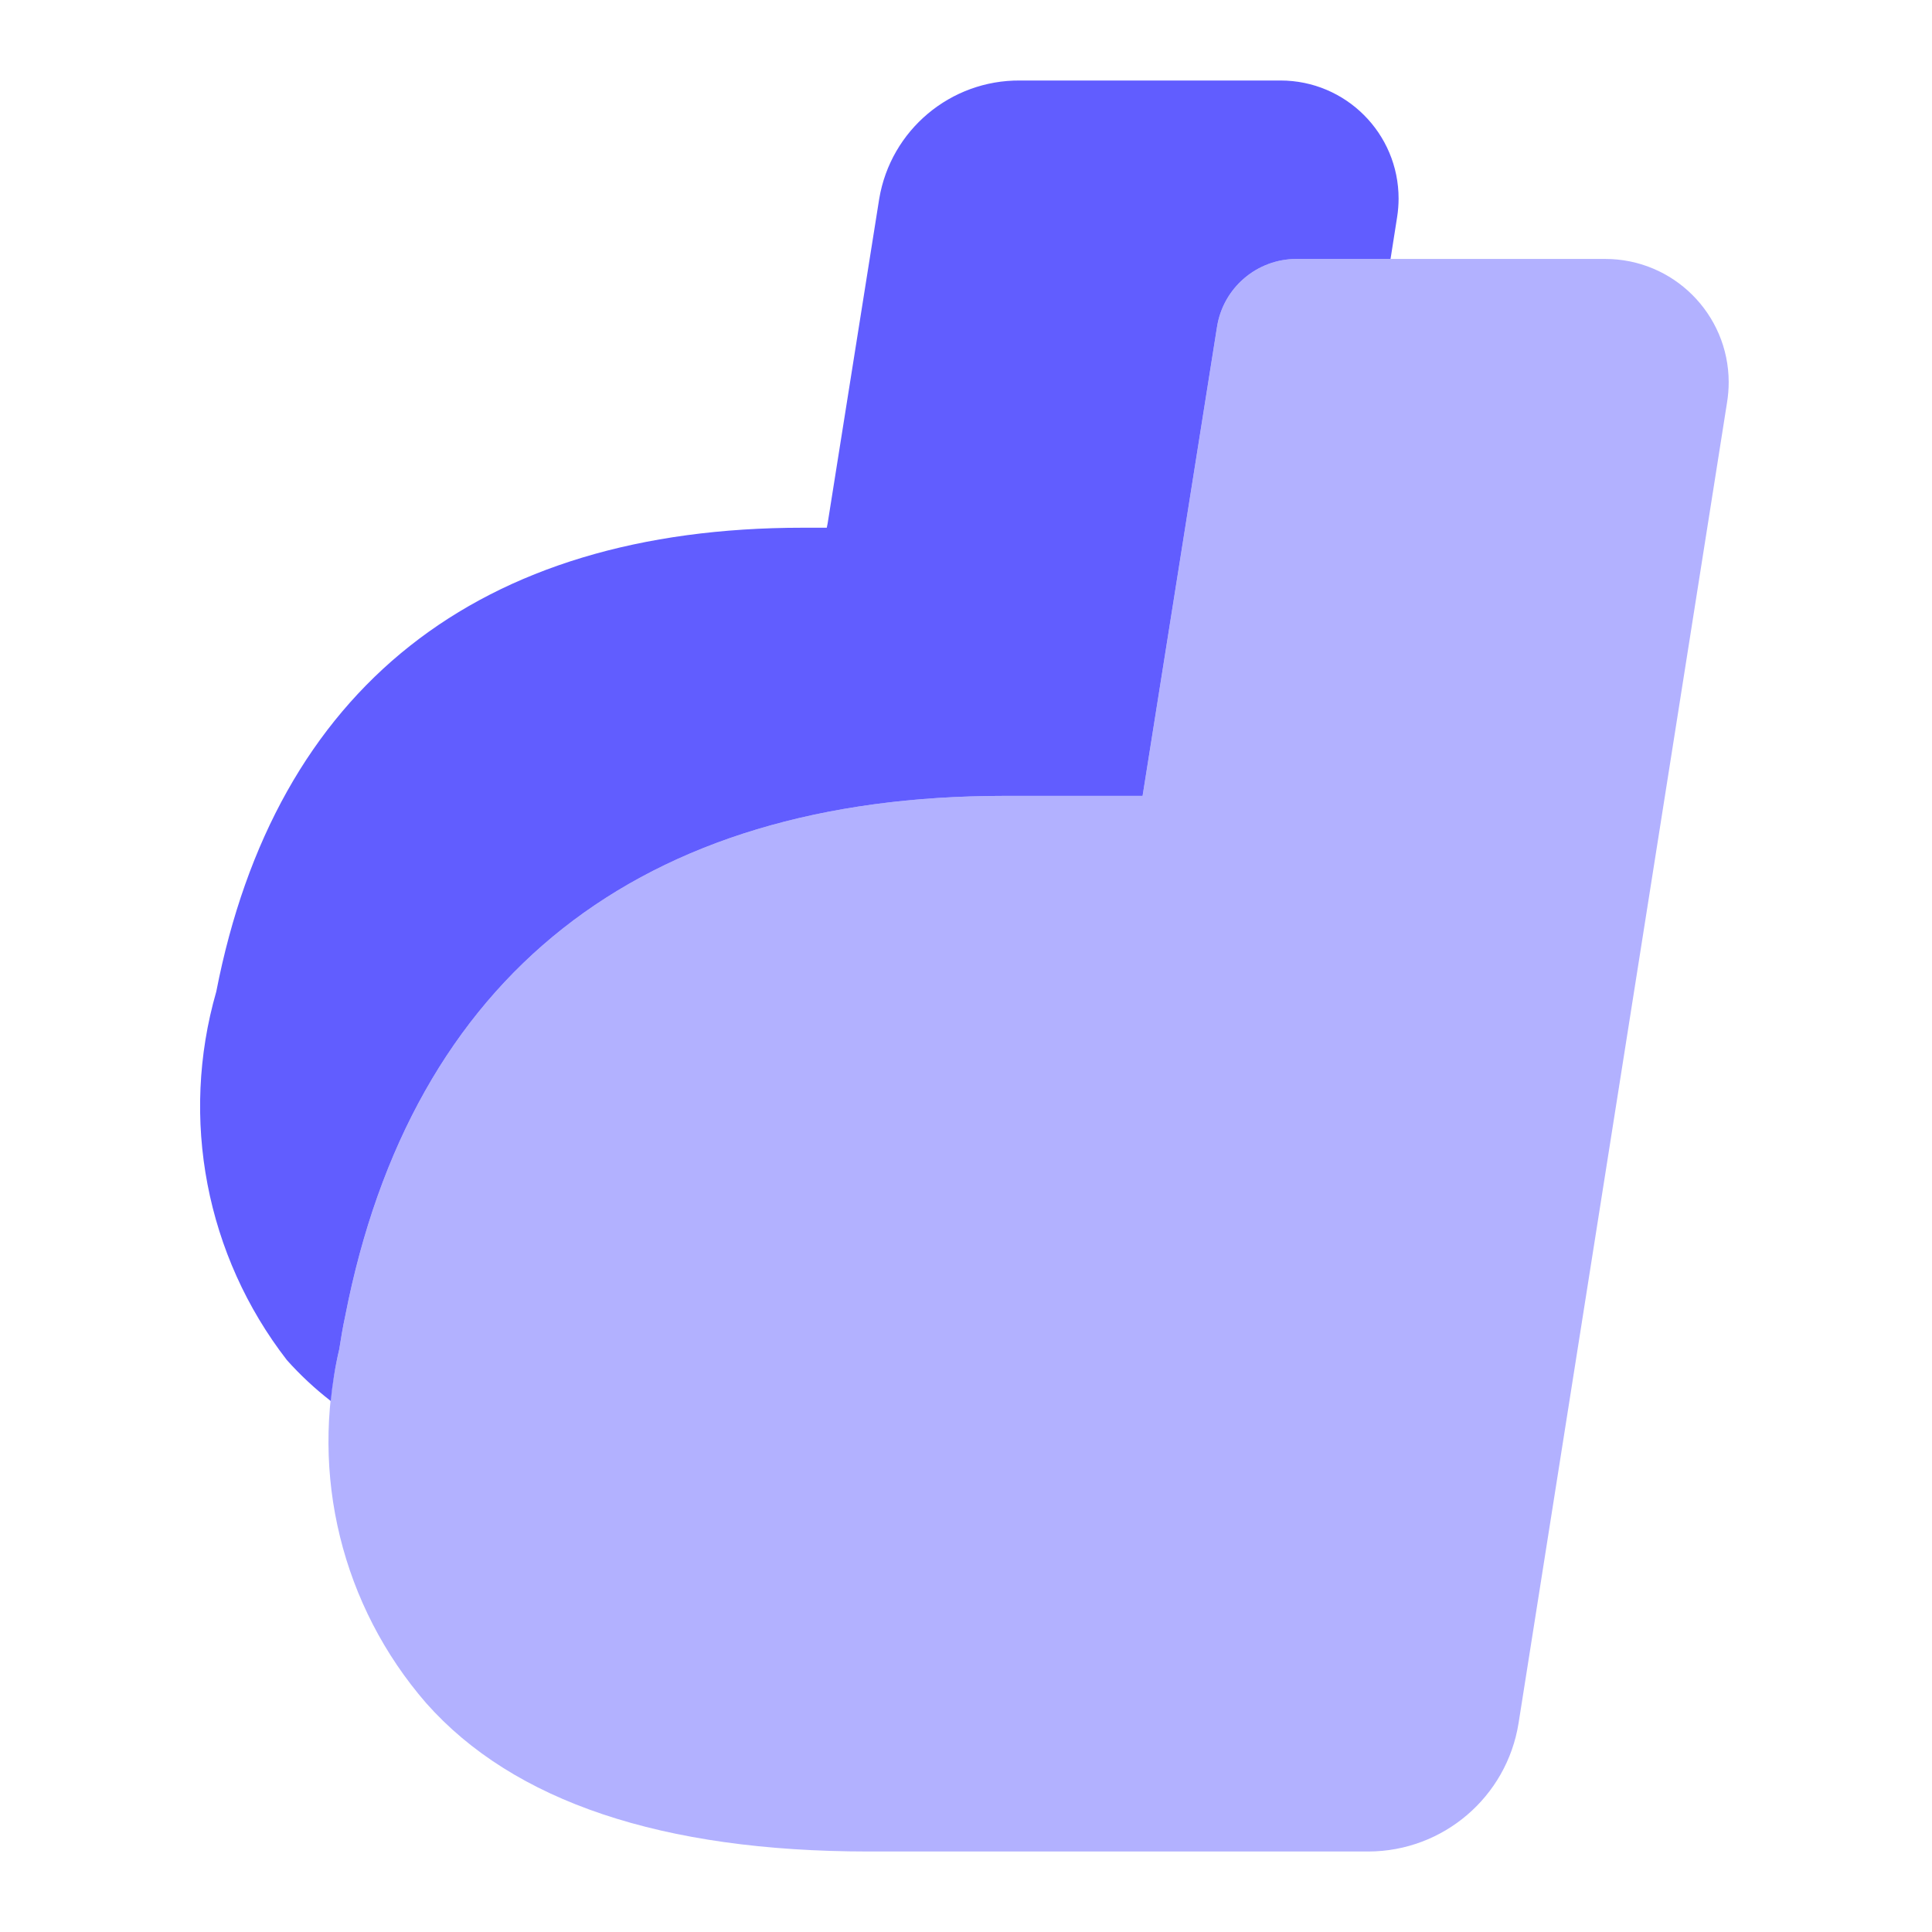 <svg width="100" height="100" viewBox="0 0 100 100" fill="none" xmlns="http://www.w3.org/2000/svg">
<path d="M62.994 16.917C63.315 14.893 65.06 13.403 67.109 13.403H83.075C86.603 13.396 89.469 16.249 89.477 19.777C89.477 20.134 89.448 20.49 89.39 20.841L78.599 89.201C77.985 93.015 74.698 95.823 70.835 95.833H44.944C34.275 95.833 26.576 93.249 22.06 88.155C17.699 83.131 16.024 76.314 17.559 69.841C17.649 69.279 17.739 68.713 17.873 68.099C21.303 50.525 33.103 41.195 51.979 41.195H59.141L62.994 16.917ZM81.158 19.535L81.166 19.507L81.158 19.535ZM70.363 87.931L70.367 87.923L70.363 87.931Z" fill="#B2B1FF"/>
<path d="M14.849 70.398C15.541 71.173 16.302 71.88 17.119 72.515C17.211 71.621 17.348 70.727 17.559 69.841C17.648 69.279 17.738 68.713 17.872 68.099C21.302 50.525 33.102 41.195 51.978 41.195H59.14L62.993 16.917C63.314 14.893 65.059 13.403 67.108 13.403H71.974L72.315 11.235C72.365 10.919 72.39 10.6 72.391 10.281C72.392 6.905 69.656 4.168 66.281 4.167H52.804C49.197 4.136 46.104 6.733 45.508 10.29L42.839 27.087L42.794 27.315H41.549C24.748 27.315 14.254 35.62 11.194 51.327C9.301 57.903 10.659 64.987 14.849 70.398Z" fill="#615DFF"/>
</svg>
